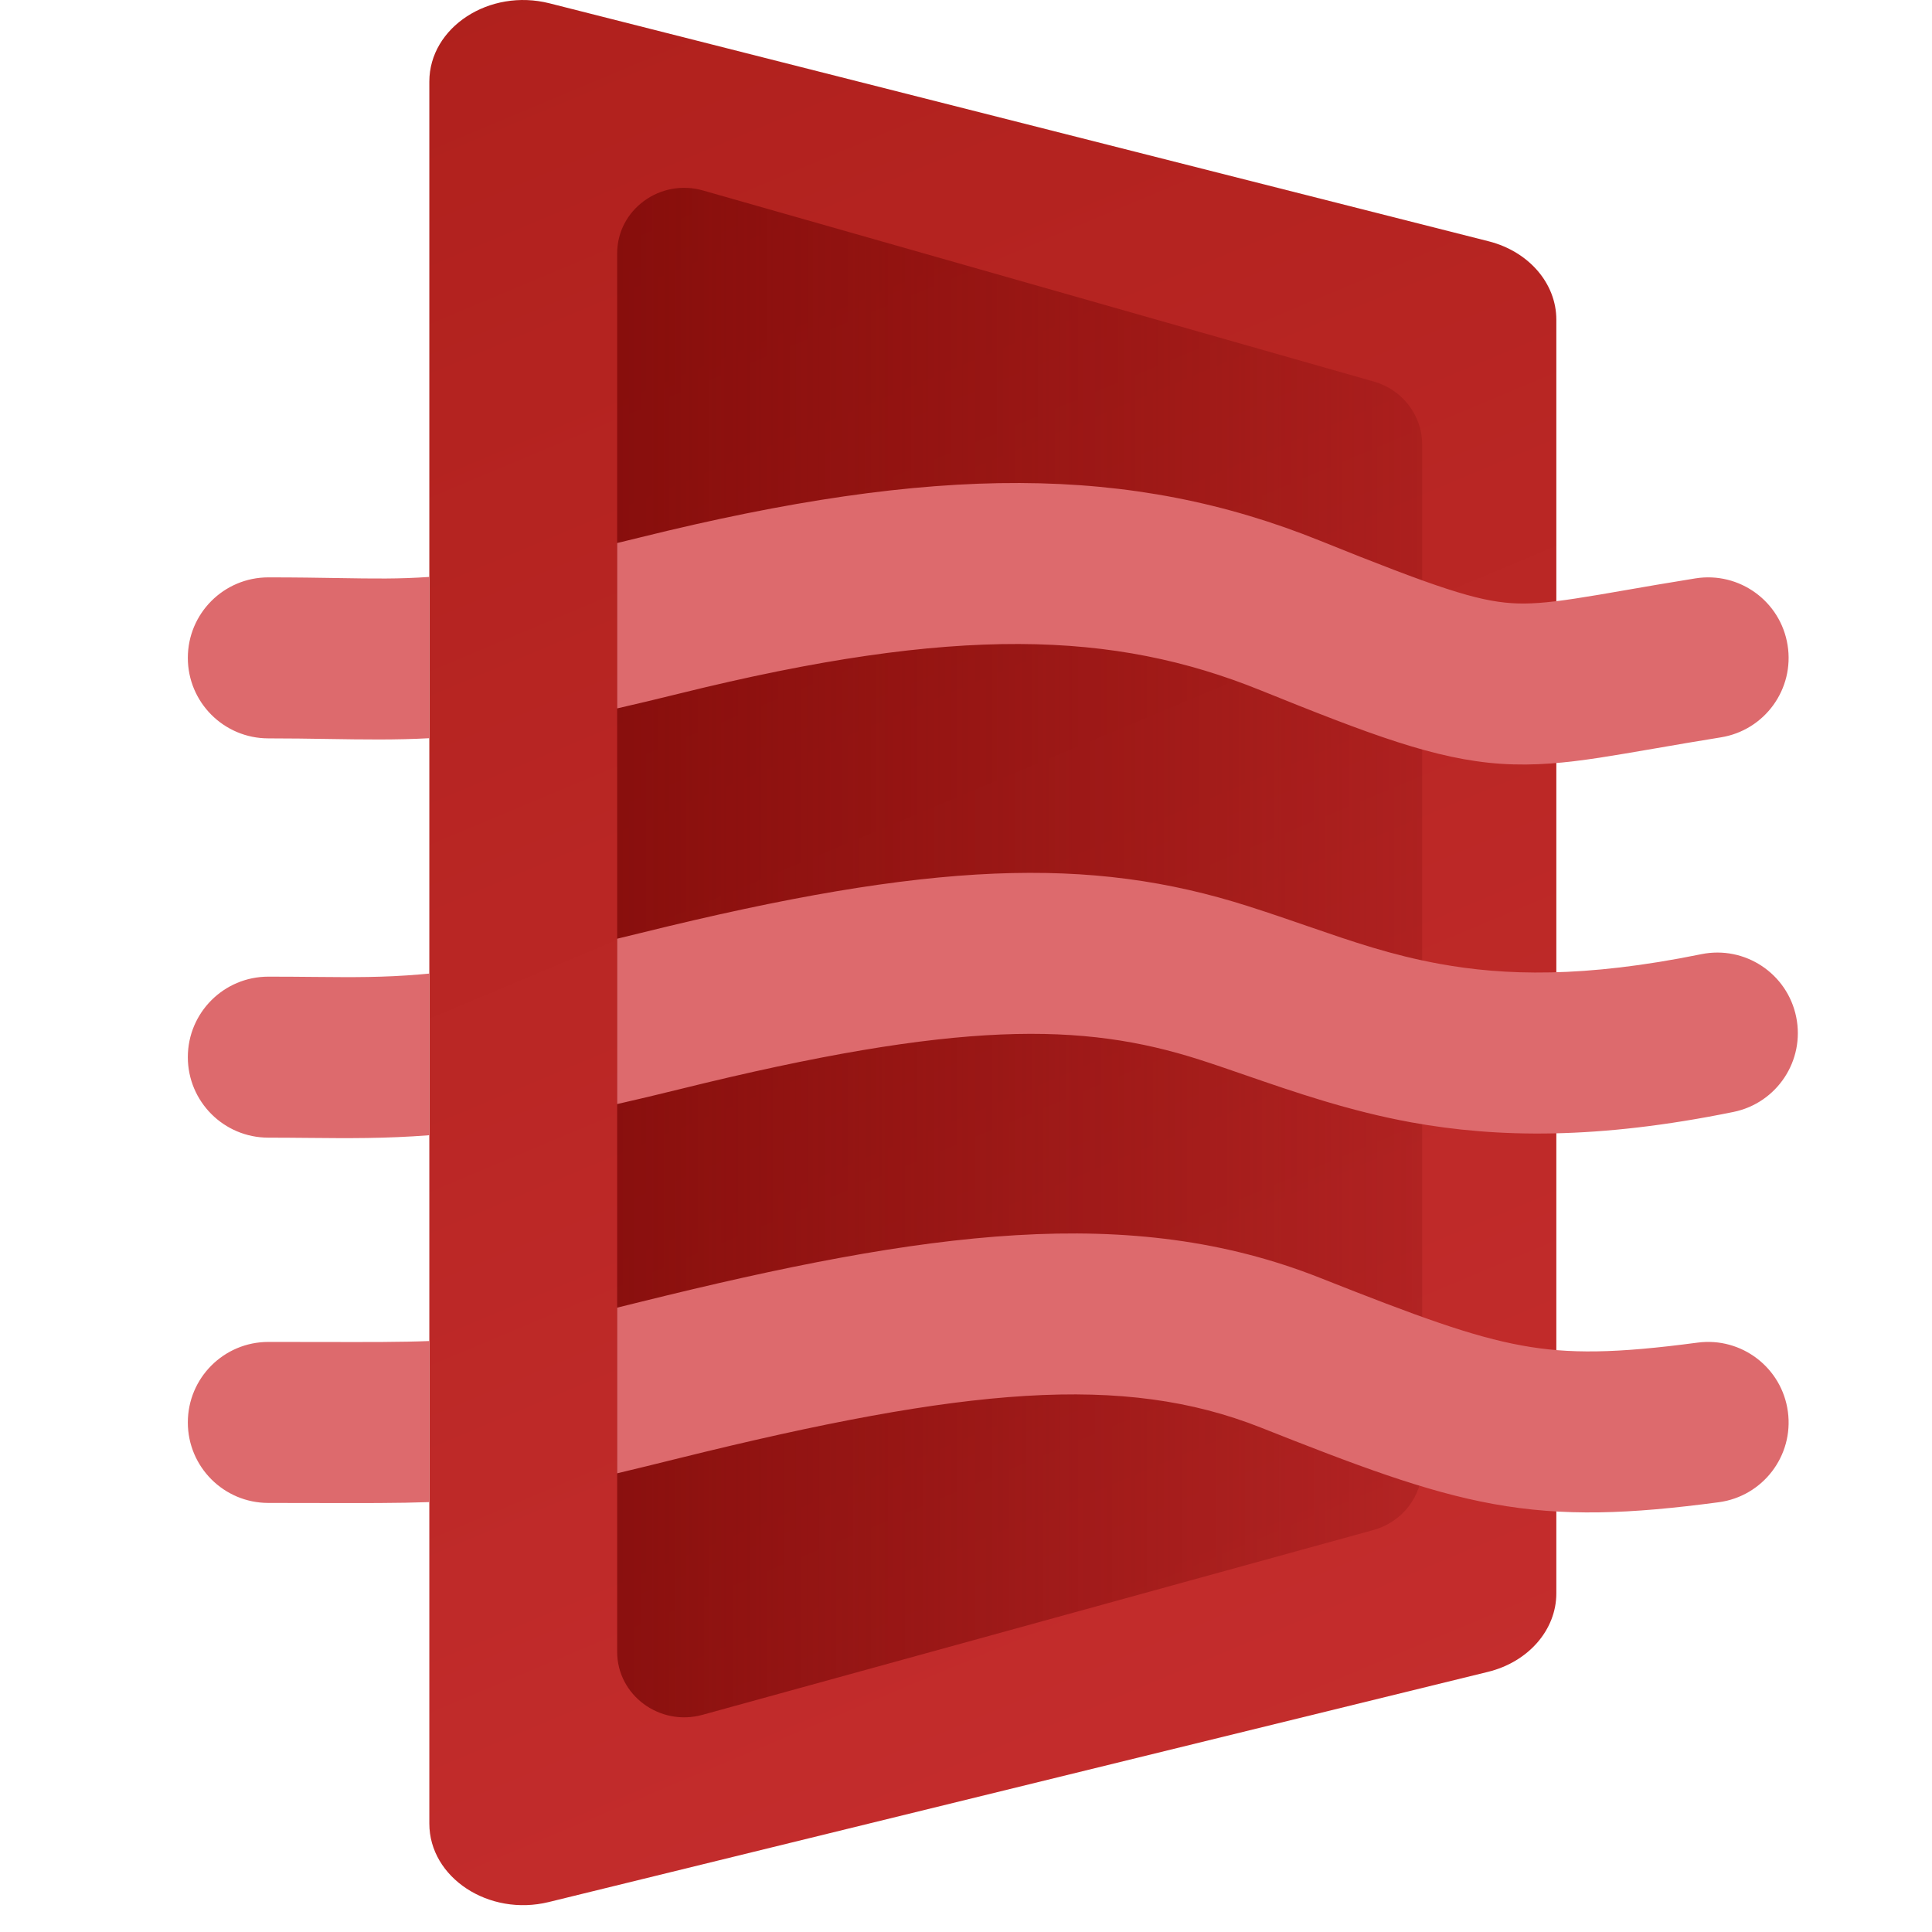 <svg width="72" height="72" viewBox="0 0 72 72" fill="none" xmlns="http://www.w3.org/2000/svg">
<path d="M16 3.043V67.957C16 69.973 18.217 71.431 20.45 70.884L55.45 62.306C56.958 61.937 58 60.741 58 59.38V11.913C58 10.561 56.973 9.372 55.48 8.993L20.48 0.124C18.24 -0.444 16 1.016 16 3.043Z" fill="url(#paint0_linear_2673_132632)"/>
<path d="M23 9.443V61.557C23 63.176 24.584 64.346 26.179 63.907L51.179 57.021C52.256 56.724 53 55.764 53 54.671V16.564C53 15.479 52.267 14.524 51.2 14.22L26.2 7.099C24.6 6.643 23 7.815 23 9.443Z" fill="url(#paint1_linear_2673_132632)"/>
<path fill-rule="evenodd" clip-rule="evenodd" d="M16 55.979C14.84 56.02 13.521 56.017 11.817 56.013H11.817L11.817 56.013C11.256 56.011 10.653 56.01 10 56.01C8.343 56.01 7 54.667 7 53.01C7 51.353 8.343 50.01 10 50.01C10.717 50.01 11.358 50.011 11.937 50.012H11.938C13.775 50.016 14.989 50.018 16 49.976V55.979ZM16 42.306C14.379 42.434 12.958 42.42 11.468 42.406H11.468L11.468 42.406C10.989 42.402 10.502 42.397 10 42.397C8.343 42.397 7 41.054 7 39.397C7 37.74 8.343 36.397 10 36.397C10.636 36.397 11.198 36.402 11.716 36.407H11.716C13.175 36.42 14.28 36.431 15.672 36.312C15.779 36.303 15.889 36.293 16 36.282V42.306ZM23 34.983V41.145C23.716 40.983 24.482 40.801 25.306 40.597C35.779 38.004 40.374 38.109 44.689 39.486C45.235 39.66 45.812 39.86 46.42 40.07C48.224 40.693 50.296 41.409 52.585 41.825C55.81 42.412 59.565 42.466 64.6 41.439C66.223 41.108 67.271 39.524 66.939 37.9C66.608 36.277 65.024 35.229 63.401 35.56C59.029 36.452 56.05 36.357 53.659 35.922C51.855 35.594 50.415 35.096 48.75 34.522L48.75 34.522C48.057 34.282 47.326 34.03 46.514 33.771C40.626 31.891 34.73 32.082 23.864 34.773C23.567 34.846 23.279 34.916 23 34.983ZM16 27.511C14.752 27.579 13.544 27.56 12.21 27.539H12.21C11.515 27.528 10.786 27.517 10 27.517C8.343 27.517 7 26.174 7 24.517C7 22.86 8.343 21.517 10 21.517C11.056 21.517 11.899 21.531 12.628 21.543H12.628C13.926 21.564 14.863 21.58 16 21.5V27.511ZM23 20.237V26.4C23.709 26.239 24.473 26.056 25.306 25.85C35.662 23.286 41.526 23.524 46.964 25.72C51.061 27.374 53.496 28.303 55.942 28.465C57.196 28.548 58.356 28.428 59.601 28.239C60.165 28.153 60.879 28.03 61.675 27.893L61.675 27.893L61.676 27.893C62.439 27.761 63.278 27.616 64.132 27.479C65.768 27.216 66.881 25.677 66.618 24.041C66.356 22.405 64.817 21.292 63.181 21.555C62.104 21.728 61.28 21.871 60.569 21.995L60.569 21.995C59.881 22.115 59.3 22.216 58.7 22.307C57.62 22.471 56.954 22.519 56.337 22.478C55.042 22.392 53.557 21.912 49.21 20.157C42.135 17.3 34.846 17.307 23.864 20.026C23.565 20.1 23.278 20.171 23 20.237ZM23 48.732V54.906C23.692 54.742 24.452 54.555 25.306 54.343C35.987 51.698 41.873 51.176 46.983 53.2C50.528 54.604 53.107 55.586 55.647 56.048C58.289 56.528 60.737 56.424 64.052 55.984C65.694 55.765 66.849 54.257 66.63 52.615C66.412 50.972 64.904 49.818 63.261 50.036C60.211 50.441 58.472 50.463 56.72 50.144C54.865 49.807 52.842 49.067 49.192 47.621C42.127 44.824 34.521 45.88 23.863 48.519C23.561 48.594 23.274 48.665 23 48.732Z" fill="#DD6A6D"/>
<defs>
<linearGradient id="paint0_linear_2673_132632" x1="17" y1="-4.5" x2="47" y2="67" gradientUnits="userSpaceOnUse">
<stop stop-color="#AF201C"/>
<stop offset="1" stop-color="#C42D2D"/>
</linearGradient>
<linearGradient id="paint1_linear_2673_132632" x1="8.968" y1="35.5" x2="63.645" y2="35.5" gradientUnits="userSpaceOnUse">
<stop stop-color="#7A0806"/>
<stop offset="1" stop-color="#740402" stop-opacity="0"/>
</linearGradient>
</defs>
</svg>

